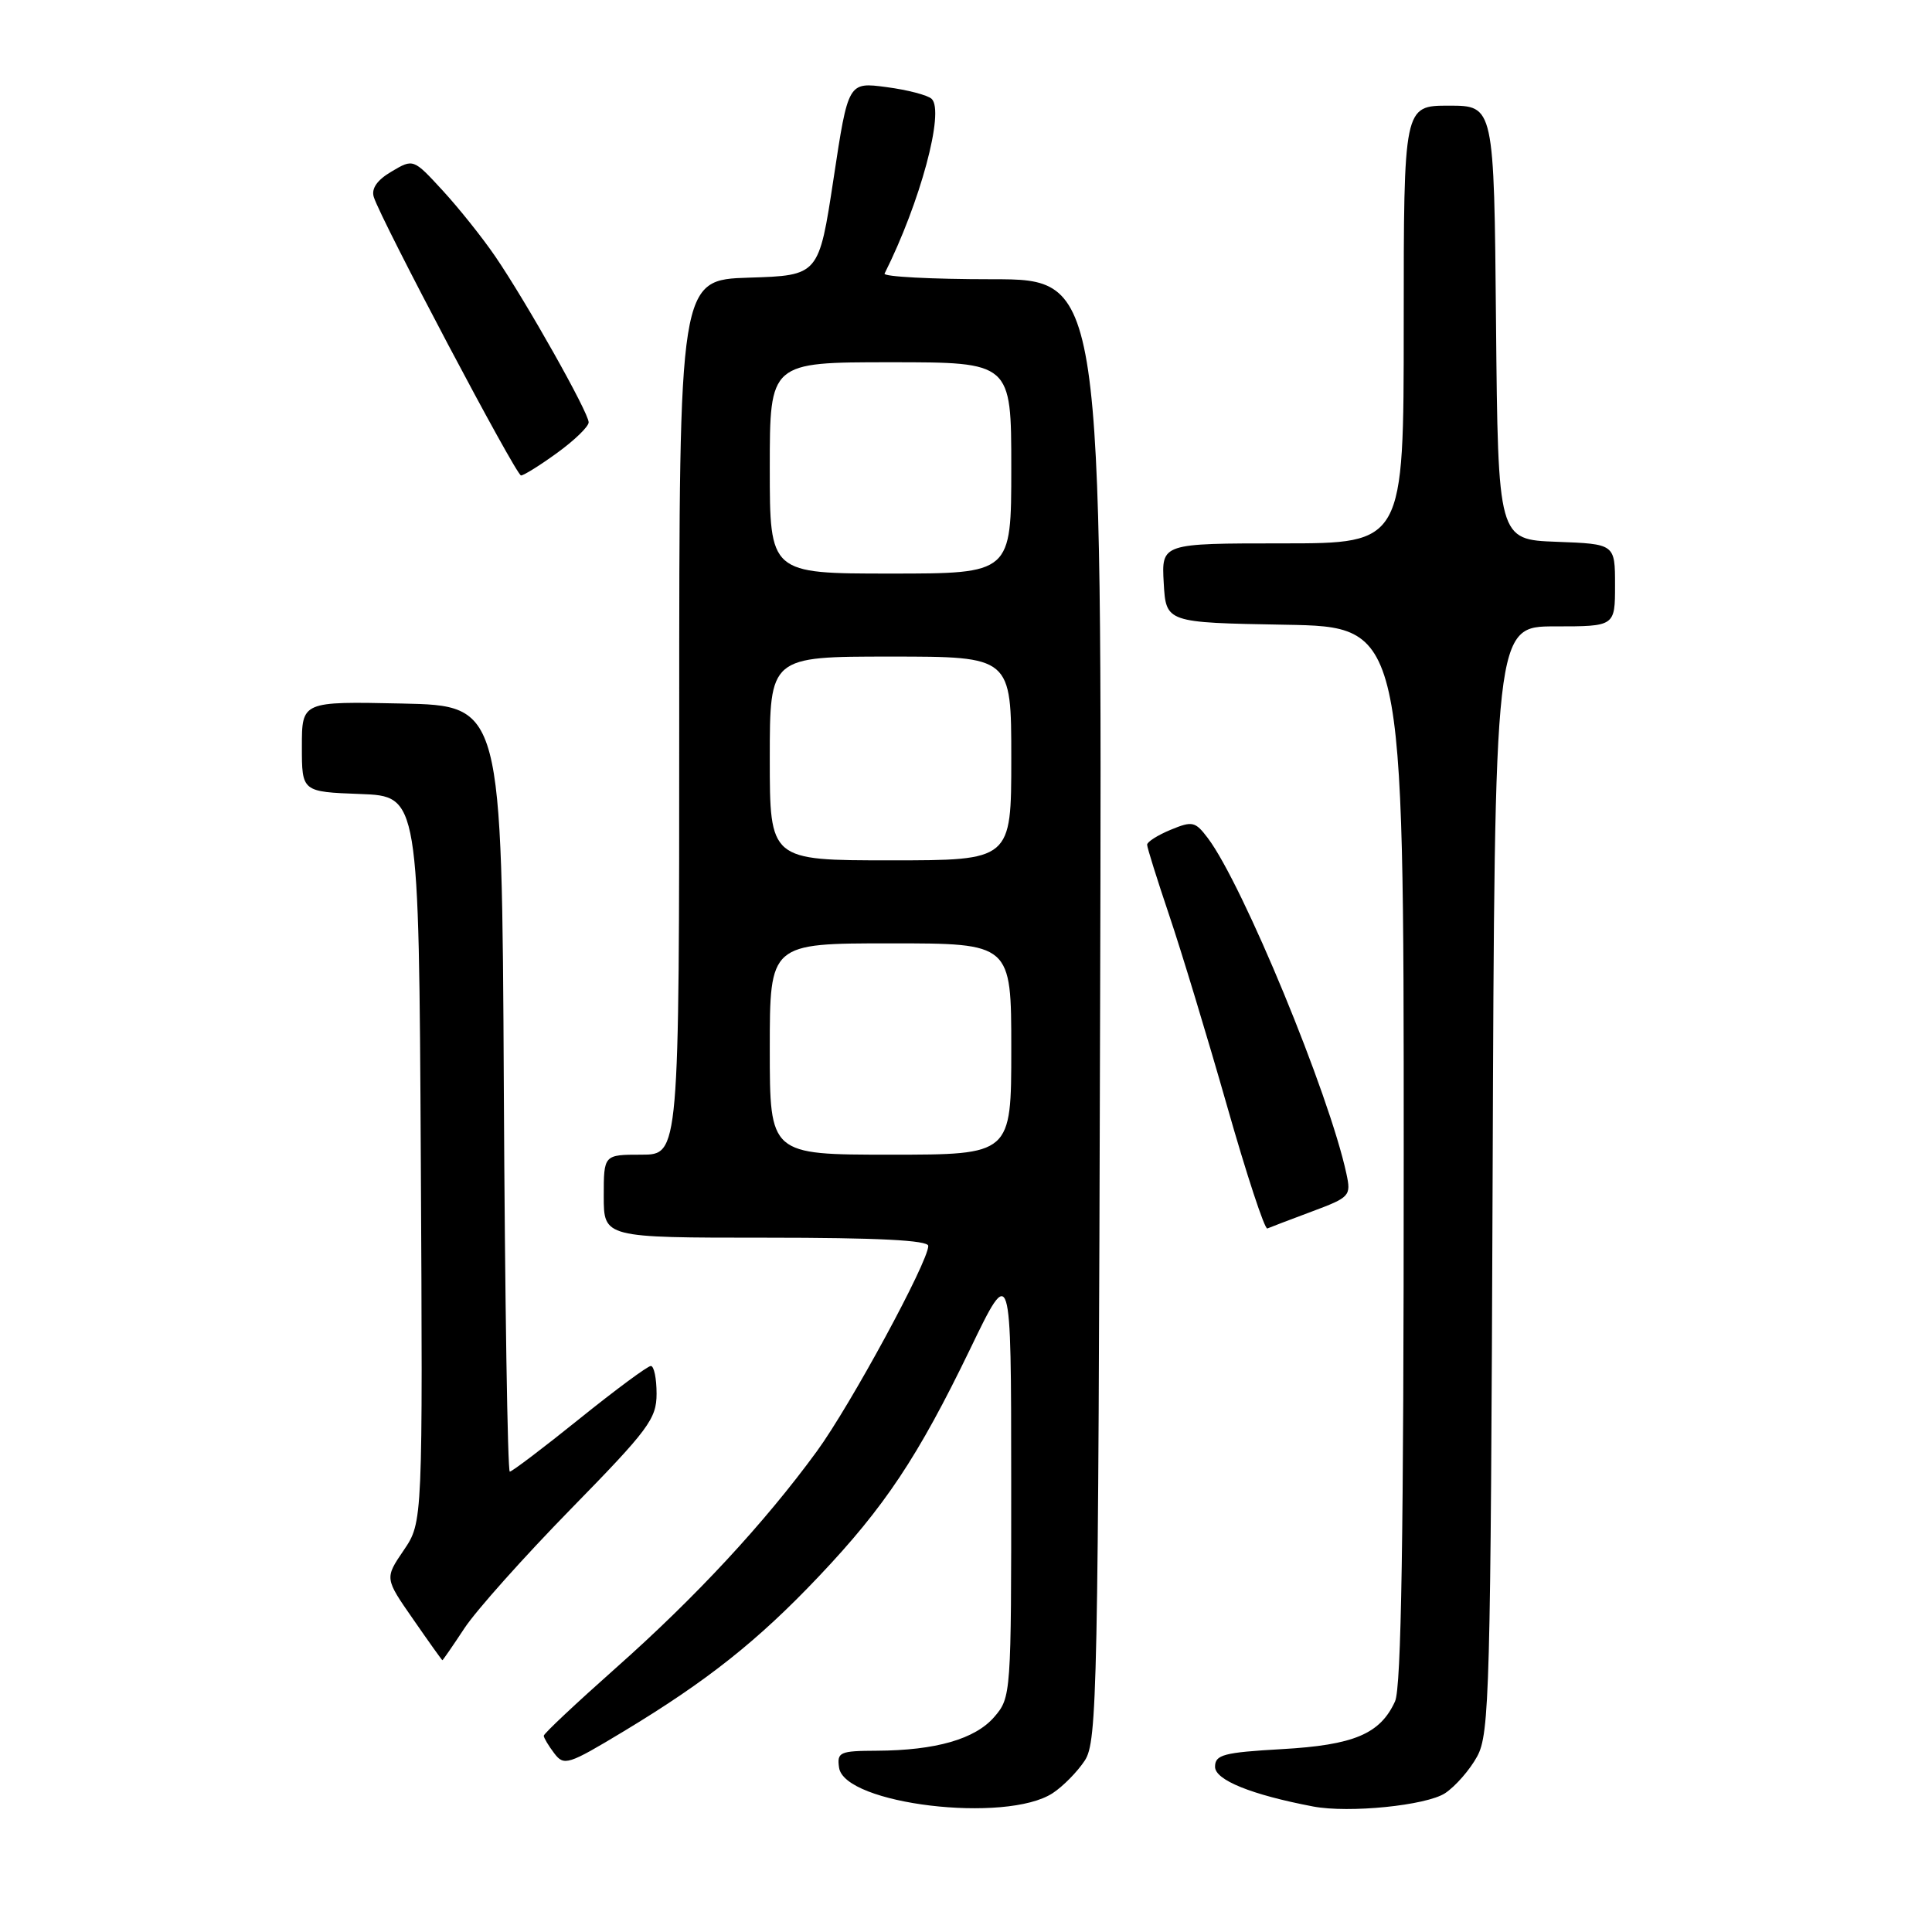 <?xml version="1.0" encoding="UTF-8" standalone="no"?>
<!DOCTYPE svg PUBLIC "-//W3C//DTD SVG 1.1//EN" "http://www.w3.org/Graphics/SVG/1.1/DTD/svg11.dtd" >
<svg xmlns="http://www.w3.org/2000/svg" xmlns:xlink="http://www.w3.org/1999/xlink" version="1.1" viewBox="0 0 256 256">
 <g >
 <path fill="currentColor"
d=" M 139.49 237.60 C 140.85 236.71 142.77 234.76 143.74 233.28 C 145.39 230.76 145.52 224.32 145.77 133.79 C 146.04 37.00 146.04 37.00 131.44 37.00 C 123.40 37.00 117.00 36.66 117.21 36.25 C 121.93 26.85 125.19 14.75 123.45 13.10 C 122.93 12.61 120.23 11.90 117.45 11.54 C 112.39 10.87 112.39 10.87 110.45 23.68 C 108.50 36.50 108.50 36.50 99.25 36.79 C 90.00 37.08 90.00 37.08 90.00 95.04 C 90.00 153.00 90.00 153.00 85.00 153.00 C 80.00 153.00 80.00 153.00 80.00 158.50 C 80.00 164.00 80.00 164.00 101.50 164.00 C 116.30 164.00 123.00 164.34 123.00 165.09 C 123.00 167.20 112.70 186.19 108.24 192.30 C 101.29 201.82 92.17 211.65 81.62 221.00 C 76.35 225.68 72.04 229.72 72.05 230.00 C 72.06 230.28 72.68 231.32 73.44 232.32 C 74.74 234.03 75.26 233.86 82.66 229.40 C 93.71 222.73 100.43 217.40 108.50 208.88 C 117.23 199.67 121.63 193.06 128.55 178.75 C 133.98 167.50 133.98 167.50 133.99 196.19 C 134.00 224.52 133.97 224.92 131.75 227.50 C 129.21 230.44 124.00 231.94 116.18 231.98 C 111.26 232.00 110.89 232.17 111.18 234.22 C 111.88 239.08 133.32 241.64 139.49 237.60 Z  M 191.48 237.61 C 192.84 236.71 194.76 234.52 195.73 232.74 C 197.37 229.74 197.52 224.15 197.78 156.25 C 198.05 83.00 198.05 83.00 206.03 83.00 C 214.00 83.00 214.00 83.00 214.00 77.54 C 214.00 72.08 214.00 72.08 206.25 71.79 C 198.50 71.50 198.50 71.50 198.23 42.75 C 197.97 14.00 197.97 14.00 191.98 14.00 C 186.00 14.00 186.00 14.00 186.00 43.00 C 186.00 72.00 186.00 72.00 169.95 72.00 C 153.90 72.00 153.90 72.00 154.20 77.25 C 154.50 82.50 154.50 82.50 170.25 82.78 C 186.00 83.05 186.00 83.05 186.00 152.98 C 186.00 203.69 185.68 223.60 184.85 225.44 C 182.88 229.76 179.40 231.23 169.83 231.77 C 162.12 232.21 161.00 232.51 161.00 234.11 C 161.00 235.86 165.81 237.81 174.00 239.37 C 178.76 240.27 188.98 239.24 191.48 237.61 Z  M 61.54 215.75 C 63.08 213.41 69.44 206.29 75.67 199.92 C 85.95 189.41 87.00 188.00 87.00 184.67 C 87.00 182.65 86.66 181.00 86.24 181.00 C 85.82 181.00 81.56 184.15 76.78 188.00 C 72.00 191.85 67.84 195.00 67.55 195.00 C 67.26 195.00 66.90 172.16 66.76 144.25 C 66.50 93.50 66.50 93.50 53.25 93.22 C 40.00 92.94 40.00 92.94 40.00 98.93 C 40.00 104.92 40.00 104.92 47.75 105.21 C 55.50 105.50 55.50 105.50 55.76 153.60 C 56.02 201.69 56.02 201.69 53.50 205.41 C 50.97 209.13 50.97 209.13 54.74 214.55 C 56.81 217.54 58.55 219.98 58.62 219.99 C 58.68 219.99 60.00 218.09 61.54 215.75 Z  M 173.81 160.54 C 178.87 158.65 179.04 158.47 178.41 155.54 C 176.14 144.95 164.68 117.20 160.05 111.06 C 158.37 108.84 158.00 108.76 155.12 109.95 C 153.40 110.66 152.00 111.55 152.00 111.93 C 152.00 112.31 153.32 116.52 154.93 121.29 C 156.54 126.05 159.98 137.40 162.58 146.51 C 165.17 155.62 167.58 162.94 167.93 162.78 C 168.27 162.63 170.92 161.62 173.81 160.54 Z  M 73.85 59.99 C 76.13 58.34 78.00 56.52 78.00 55.96 C 78.00 54.67 69.76 40.04 65.64 34.00 C 63.95 31.52 60.81 27.59 58.67 25.26 C 54.77 21.02 54.77 21.02 51.88 22.73 C 49.96 23.86 49.18 24.99 49.53 26.11 C 50.53 29.24 68.38 63.00 69.04 63.00 C 69.40 63.00 71.57 61.65 73.85 59.99 Z  M 102.00 139.00 C 102.00 125.00 102.00 125.00 118.00 125.00 C 134.00 125.00 134.00 125.00 134.00 139.00 C 134.00 153.00 134.00 153.00 118.00 153.00 C 102.00 153.00 102.00 153.00 102.00 139.00 Z  M 102.00 100.50 C 102.00 87.00 102.00 87.00 118.00 87.00 C 134.00 87.00 134.00 87.00 134.00 100.50 C 134.00 114.00 134.00 114.00 118.00 114.00 C 102.00 114.00 102.00 114.00 102.00 100.50 Z  M 102.00 62.00 C 102.00 48.00 102.00 48.00 118.00 48.00 C 134.00 48.00 134.00 48.00 134.00 62.00 C 134.00 76.00 134.00 76.00 118.00 76.00 C 102.00 76.00 102.00 76.00 102.00 62.00 Z "/>
</g>
</svg>